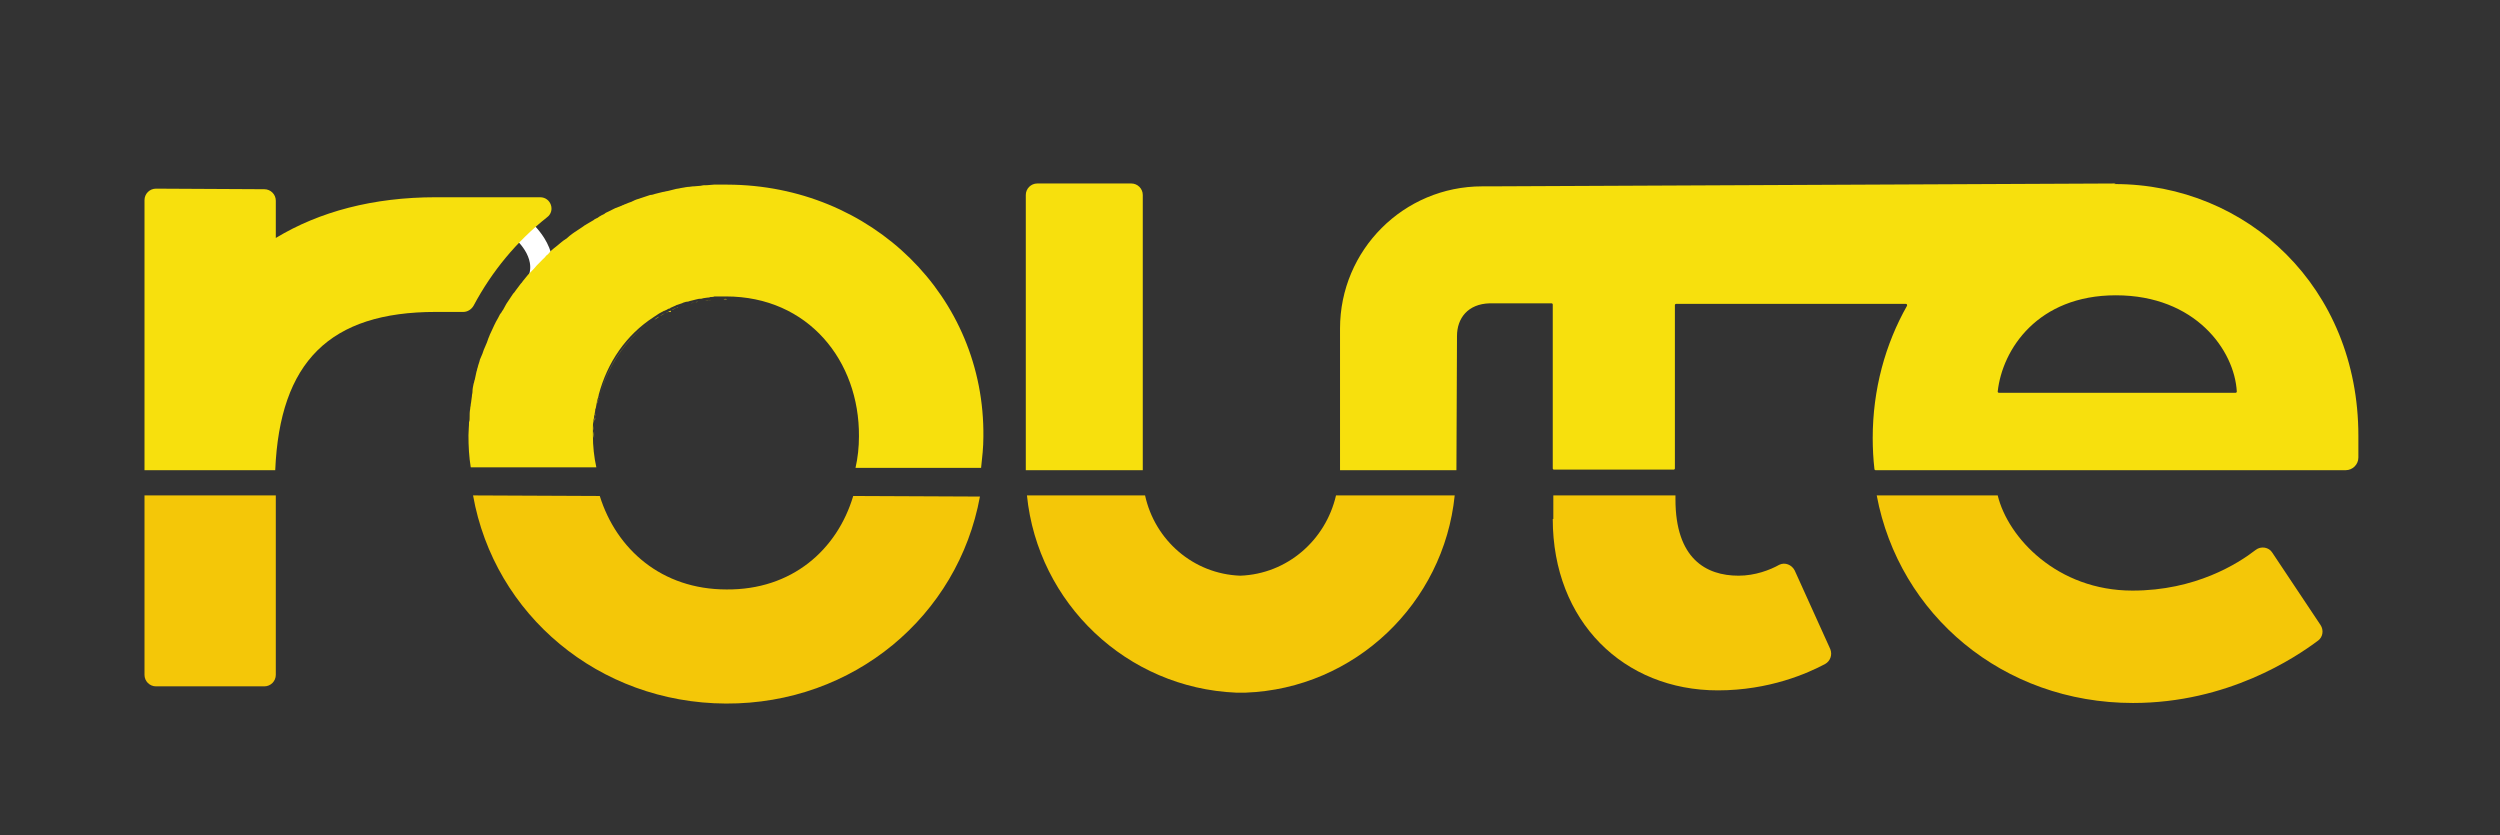 <?xml version="1.0" encoding="utf-8"?>
<!-- Generator: Adobe Illustrator 22.0.1, SVG Export Plug-In . SVG Version: 6.00 Build 0)  -->
<svg version="1.1" id="Layer_1" xmlns="http://www.w3.org/2000/svg" xmlns:xlink="http://www.w3.org/1999/xlink" x="0px" y="0px"
	 viewBox="0 0 436 145.7" style="enable-background:new 0 0 436 145.7;" xml:space="preserve">
<rect x="0" y="0" width="436" height="145.7" fill="#333333" stroke="none"/>
<style type="text/css">
	.st0{fill:none;stroke:#FFFFFF;stroke-width:4;stroke-miterlimit:10;}
	.st1{fill:#F4C708;}
	.st2{fill:#F7E00D;}
</style>
<path class="st0" d="M91,40c0,0,5,4,3,9"/>
<g>
	<path class="st1" d="M372,122.6c16.5,0,28.3-7.9,32.3-10.9c0.8-0.6,1-1.8,0.4-2.7l-8.4-12.6c-0.6-1-2-1.2-2.9-0.5
		c-3.1,2.4-10.5,7.1-21.5,7.1c-13.1,0-21.7-9.2-23.5-16.6h-21.1C331.2,107.2,349.3,122.6,372,122.6z"/>
</g>
<g>
	<path class="st1" d="M270.8,90.5c0,17.9,12.4,29.9,28.8,29.9c9,0,15.7-3,18.7-4.6c0.9-0.5,1.3-1.6,0.9-2.6L313,99.5
		c-0.5-1-1.7-1.5-2.7-1c-1.6,0.9-4.2,1.9-7.1,1.9c-5.7,0-11-3-11-13.3v-0.7h-21.3V90.5z"/>
</g>
<g>
	<path class="st1" d="M216.3,100.4c-8.2-0.3-14.9-6.2-16.6-14h-20.6c1.9,18.8,17.4,33.6,36.5,34.4v0c0.3,0,0.5,0,0.8,0
		c0.3,0,0.5,0,0.8,0v0c19.1-0.7,34.6-15.6,36.5-34.4h-20.7C231.2,94.2,224.5,100.1,216.3,100.4z"/>
</g>
<g>
	<path class="st1" d="M25.2,86.4v31.3c0,1.1,0.9,2,2,2h18.9c1.1,0,2-0.9,2-2V86.4H25.2z"/>
</g>
<g>
	<g>
		<path class="st2" d="M258.5,32.5c-13.7,0-24.8,11.1-24.8,24.8v24.4l0,0.3H254l0,0l0.1-23.4c0-3.1,1.9-5.6,5.7-5.7h10.8
			c0.1,0,0.2,0.1,0.2,0.2v28.6c0,0.1,0.1,0.2,0.2,0.2h20.9c0.1,0,0.2-0.1,0.2-0.2V53.2c0-0.1,0.1-0.2,0.2-0.2h40.1
			c0.2,0,0.2,0.2,0.2,0.3c-3.8,6.7-6,14.6-6,23.1c0,1.8,0.1,3.7,0.3,5.4c0,0.1,0.1,0.2,0.2,0.2l82,0c1.2,0,2.2-1,2.2-2.2
			c0-1.6,0-2.9,0-3.8c0-25.9-19.4-43.9-42.5-43.9c0,0,0,0-0.1,0L369,32l-109,0.5H258.5z M369,51.5c13.9,0,20.7,9.6,21.1,16.8
			c0,0.1-0.1,0.2-0.2,0.2h-41.3c-0.1,0-0.2-0.1-0.2-0.2C349.2,60.9,355.4,51.5,369,51.5z"/>
	</g>
</g>
<g>
	<path class="st2" d="M199.3,81.7V34c0-1.1-0.9-2-2-2h-16.4c-1.1,0-2,0.9-2,2v48h20.4C199.3,81.9,199.3,81.8,199.3,81.7z"/>
</g>
<g>
	<g>
		<path class="st2" d="M103.6,75.1c0,0,0,0.1,0,0.1C103.6,75.2,103.6,75.1,103.6,75.1z"/>
	</g>
	<g>
		<path class="st2" d="M103.7,73.4c0,0.2,0,0.4-0.1,0.6C103.7,73.8,103.7,73.6,103.7,73.4z"/>
	</g>
	<g>
		<path class="st2" d="M81.8,76.4c0-0.8,0-1.5,0.1-2.3C81.9,74.8,81.8,75.6,81.8,76.4z"/>
	</g>
	<g>
		<path class="st2" d="M104.2,70.5c-0.1,0.4-0.2,0.7-0.2,1.1C104,71.2,104.1,70.9,104.2,70.5z"/>
	</g>
	<g>
		<path class="st2" d="M104.4,69.4c-0.1,0.3-0.2,0.7-0.3,1C104.3,70.1,104.3,69.8,104.4,69.4z"/>
	</g>
	<g>
		<path class="st2" d="M82,73.3c0-0.5,0.1-1,0.1-1.6C82,72.3,82,72.8,82,73.3z"/>
	</g>
	<g>
		<path class="st2" d="M103.9,72c0,0.2-0.1,0.5-0.1,0.7C103.8,72.5,103.8,72.3,103.9,72z"/>
	</g>
	<g>
		<path class="st2" d="M85.7,58.3c0.2-0.4,0.4-0.9,0.6-1.3C86.1,57.4,85.9,57.9,85.7,58.3z"/>
	</g>
	<g>
		<path class="st2" d="M84.9,60.3c0.2-0.4,0.3-0.9,0.5-1.3C85.2,59.4,85,59.9,84.9,60.3z"/>
	</g>
	<g>
		<path class="st2" d="M86.6,56.4c0.2-0.4,0.4-0.8,0.7-1.3C87,55.5,86.8,56,86.6,56.4z"/>
	</g>
	<g>
		<path class="st2" d="M84.1,62.3c0.1-0.4,0.3-0.9,0.5-1.3C84.4,61.4,84.3,61.9,84.1,62.3z"/>
	</g>
	<g>
		<path class="st2" d="M82.5,68.7c0.1-0.5,0.2-0.9,0.2-1.4C82.7,67.8,82.6,68.3,82.5,68.7z"/>
	</g>
	<g>
		<path class="st2" d="M82.9,66.6c0.1-0.5,0.2-1,0.3-1.4C83.2,65.6,83,66.1,82.9,66.6z"/>
	</g>
	<g>
		<path class="st2" d="M83.5,64.5c0.1-0.5,0.3-0.9,0.4-1.4C83.7,63.5,83.6,64,83.5,64.5z"/>
	</g>
	<g>
		<path class="st2" d="M115,55.2c-0.3,0.2-0.6,0.4-0.9,0.6C114.4,55.5,114.7,55.3,115,55.2z"/>
	</g>
	<g>
		<path class="st2" d="M123.3,32.4c0.4,0,0.8-0.1,1.2-0.1C124.1,32.3,123.7,32.3,123.3,32.4z"/>
	</g>
	<g>
		<path class="st2" d="M126.2,52.2c-0.2,0-0.5,0-0.7,0C125.7,52.2,125.9,52.2,126.2,52.2z"/>
	</g>
	<g>
		<path class="st2" d="M126.8,32.2c-0.4,0-0.8,0-1.1,0c0.4,0,0.8,0,1.3,0C126.9,32.2,126.8,32.2,126.8,32.2z"/>
	</g>
	<g>
		<path class="st2" d="M121,32.6c0.4,0,0.8-0.1,1.2-0.1C121.8,32.5,121.4,32.6,121,32.6z"/>
	</g>
	<g>
		<path class="st2" d="M114.3,33.9c0.4-0.1,0.8-0.2,1.2-0.3C115.1,33.7,114.7,33.8,114.3,33.9z"/>
	</g>
	<g>
		<path class="st2" d="M116.5,33.4c0.4-0.1,0.8-0.2,1.2-0.3C117.3,33.2,116.9,33.3,116.5,33.4z"/>
	</g>
	<g>
		<path class="st2" d="M118.7,32.9c0.4-0.1,0.8-0.1,1.2-0.2C119.6,32.8,119.1,32.9,118.7,32.9z"/>
	</g>
	<g>
		<path class="st2" d="M123.7,52.3c-0.2,0-0.5,0.1-0.7,0.1C123.2,52.4,123.4,52.4,123.7,52.3z"/>
	</g>
	<g>
		<path class="st2" d="M120.2,53c-0.3,0.1-0.6,0.2-0.9,0.2C119.6,53.2,119.9,53.1,120.2,53z"/>
	</g>
	<g>
		<path class="st2" d="M119.1,53.3c-0.3,0.1-0.6,0.2-0.9,0.3C118.5,53.5,118.8,53.4,119.1,53.3z"/>
	</g>
	<g>
		<path class="st2" d="M118,53.7c-0.3,0.1-0.6,0.2-0.9,0.4C117.4,54,117.7,53.8,118,53.7z"/>
	</g>
	<g>
		<path class="st2" d="M122.5,52.5c-0.3,0-0.5,0.1-0.8,0.1C122,52.6,122.2,52.5,122.5,52.5z"/>
	</g>
	<g>
		<path class="st2" d="M116,54.6c-0.3,0.2-0.6,0.3-0.9,0.5C115.4,55,115.7,54.8,116,54.6z"/>
	</g>
	<g>
		<path class="st2" d="M121.3,52.7c-0.3,0.1-0.6,0.1-0.8,0.2C120.8,52.8,121,52.8,121.3,52.7z"/>
	</g>
	<g>
		<path class="st2" d="M124.9,52.2c-0.2,0-0.5,0-0.7,0.1C124.4,52.2,124.7,52.2,124.9,52.2z"/>
	</g>
	<g>
		<path class="st2" d="M82.2,71c0.1-0.5,0.1-1,0.2-1.4C82.3,70,82.2,70.5,82.2,71z"/>
	</g>
	<g>
		<path class="st2" d="M104.5,69.3c1.5-5.7,4.8-10.5,9.6-13.6C109.3,58.8,106,63.7,104.5,69.3z"/>
	</g>
	<g>
		<path class="st2" d="M87.7,54.4c0,0-0.1,0.1-0.1,0.1C87.7,54.5,87.7,54.4,87.7,54.4L87.7,54.4z"/>
	</g>
	<g>
		<path class="st2" d="M113.4,34.2c-0.2,0.1-0.4,0.1-0.6,0.2h0C113,34.3,113.2,34.2,113.4,34.2z"/>
	</g>
	<g>
		<path class="st2" d="M116.1,54.6c0.1-0.1,0.3-0.1,0.4-0.2h0C116.4,54.4,116.2,54.5,116.1,54.6z"/>
	</g>
	<g>
		<path class="st2" d="M104.1,38.1c0.4-0.2,0.8-0.5,1.2-0.7C104.9,37.7,104.5,37.9,104.1,38.1z"/>
	</g>
	<g>
		<path class="st2" d="M106.1,37.1c0.4-0.2,0.8-0.4,1.2-0.6C106.9,36.7,106.5,36.9,106.1,37.1z"/>
	</g>
	<g>
		<path class="st2" d="M102.3,39.2c0.4-0.2,0.8-0.5,1.2-0.7C103.1,38.7,102.7,39,102.3,39.2z"/>
	</g>
	<g>
		<path class="st2" d="M100.5,40.4c0.4-0.3,0.8-0.5,1.2-0.8C101.2,39.9,100.9,40.2,100.5,40.4z"/>
	</g>
	<g>
		<path class="st2" d="M112.8,34.4L112.8,34.4c-0.2,0.1-0.4,0.1-0.6,0.2C112.4,34.5,112.6,34.4,112.8,34.4z"/>
	</g>
	<g>
		<path class="st2" d="M110.1,35.3c0.4-0.2,0.8-0.3,1.2-0.5C110.9,35,110.5,35.2,110.1,35.3z"/>
	</g>
	<g>
		<path class="st2" d="M116.5,54.4L116.5,54.4c0.2-0.1,0.3-0.2,0.5-0.2C116.8,54.2,116.7,54.3,116.5,54.4z"/>
	</g>
	<g>
		<path class="st2" d="M88.4,53.3c-0.2,0.4-0.4,0.7-0.6,1.1h0C87.9,54,88.1,53.6,88.4,53.3z"/>
	</g>
	<g>
		<path class="st2" d="M108.1,36.1c0.4-0.2,0.8-0.4,1.2-0.5C108.9,35.8,108.5,36,108.1,36.1z"/>
	</g>
	<g>
		<path class="st2" d="M94.2,34.4H76c-10.9,0-20.3,2.5-27.9,7.1V35c0-1.1-0.9-2-2-2l-18.9-0.1c-1.1,0-2,0.9-2,2V82h20.9v0l1.9,0
			c0.8-18.9,9.5-27.6,28-27.6h4.8c0.7,0,1.4-0.4,1.8-1.1c3.2-6,7.5-11.2,12.8-15.4C96.9,36.8,96.1,34.4,94.2,34.4z"/>
	</g>
	<g>
		<path class="st2" d="M98.7,41.7c0.4-0.3,0.8-0.6,1.1-0.9C99.5,41.1,99.1,41.4,98.7,41.7z"/>
	</g>
	<g>
		<path class="st2" d="M95.5,44.5c0.3-0.3,0.7-0.6,1-1C96.2,43.8,95.9,44.2,95.5,44.5z"/>
	</g>
	<g>
		<path class="st2" d="M92.6,47.6c0.3-0.4,0.6-0.7,1-1.1C93.2,46.8,92.9,47.2,92.6,47.6z"/>
	</g>
	<g>
		<path class="st2" d="M89.9,50.9c0.3-0.4,0.6-0.8,0.9-1.2C90.5,50.1,90.2,50.5,89.9,50.9z"/>
	</g>
	<g>
		<path class="st2" d="M94,46c0.3-0.3,0.7-0.7,1-1C94.6,45.3,94.3,45.7,94,46z"/>
	</g>
	<g>
		<path class="st2" d="M91.2,49.2c0.3-0.4,0.6-0.8,0.9-1.1C91.8,48.4,91.5,48.8,91.2,49.2z"/>
	</g>
	<g>
		<path class="st2" d="M88.7,52.7c0.3-0.4,0.5-0.8,0.8-1.2C89.2,51.9,89,52.3,88.7,52.7z"/>
	</g>
	<g>
		<path class="st2" d="M97.1,43.1c0.4-0.3,0.7-0.6,1.1-0.9C97.8,42.4,97.4,42.8,97.1,43.1z"/>
	</g>
	<g>
		<path class="st2" d="M116.5,54.4h0.5v-0.2c0,0,0,0,0,0C116.8,54.2,116.7,54.3,116.5,54.4z"/>
	</g>
	<g>
		<path class="st2" d="M126.9,32.2c-0.4,0-0.8,0-1.3,0c-0.4,0-0.8,0-1.1,0c-0.4,0-0.8,0.1-1.2,0.1c-0.4,0-0.7,0-1.1,0.1
			c-0.4,0-0.8,0.1-1.2,0.1c-0.4,0-0.7,0.1-1.1,0.1c-0.4,0.1-0.8,0.1-1.2,0.2c-0.3,0.1-0.7,0.1-1,0.2c-0.4,0.1-0.8,0.2-1.2,0.3
			c-0.3,0.1-0.6,0.1-1,0.2c-0.4,0.1-0.8,0.2-1.2,0.3c-0.3,0.1-0.6,0.2-0.9,0.2c-0.2,0.1-0.4,0.1-0.6,0.2c-0.2,0.1-0.4,0.1-0.6,0.2
			c-0.3,0.1-0.6,0.2-0.9,0.3c-0.4,0.1-0.8,0.3-1.2,0.5c-0.3,0.1-0.6,0.2-0.8,0.3c-0.4,0.2-0.8,0.3-1.2,0.5c-0.3,0.1-0.5,0.2-0.8,0.3
			c-0.4,0.2-0.8,0.4-1.2,0.6c-0.2,0.1-0.5,0.2-0.7,0.4c-0.4,0.2-0.8,0.4-1.2,0.7c-0.2,0.1-0.5,0.2-0.7,0.4c-0.4,0.2-0.8,0.5-1.2,0.7
			c-0.2,0.1-0.4,0.3-0.6,0.4c-0.4,0.3-0.8,0.5-1.2,0.8c-0.2,0.1-0.4,0.3-0.6,0.4c-0.4,0.3-0.8,0.6-1.1,0.9c-0.2,0.1-0.4,0.3-0.6,0.4
			c-0.4,0.3-0.7,0.6-1.1,0.9c-0.2,0.2-0.4,0.3-0.5,0.4c-0.4,0.3-0.7,0.6-1,1c-0.2,0.2-0.4,0.3-0.5,0.5c-0.3,0.3-0.7,0.7-1,1
			c-0.2,0.2-0.3,0.3-0.5,0.5c-0.3,0.4-0.6,0.7-1,1.1c-0.2,0.2-0.3,0.3-0.5,0.5c-0.3,0.4-0.6,0.7-0.9,1.1c-0.1,0.2-0.3,0.4-0.4,0.5
			c-0.3,0.4-0.6,0.8-0.9,1.2c-0.1,0.2-0.3,0.4-0.4,0.5c-0.3,0.4-0.5,0.8-0.8,1.2c-0.1,0.2-0.3,0.4-0.4,0.6c-0.2,0.4-0.4,0.7-0.6,1.1
			c0,0-0.1,0.1-0.1,0.1c-0.1,0.2-0.2,0.4-0.4,0.6c-0.2,0.4-0.4,0.8-0.7,1.3c-0.1,0.2-0.2,0.4-0.3,0.6c-0.2,0.4-0.4,0.9-0.6,1.3
			c-0.1,0.2-0.2,0.4-0.3,0.7c-0.2,0.4-0.3,0.9-0.5,1.3c-0.1,0.2-0.2,0.5-0.3,0.7c-0.2,0.4-0.3,0.9-0.5,1.3c-0.1,0.2-0.2,0.5-0.3,0.7
			c-0.1,0.5-0.3,0.9-0.4,1.4c-0.1,0.2-0.1,0.5-0.2,0.7c-0.1,0.5-0.2,0.9-0.3,1.4c-0.1,0.2-0.1,0.5-0.2,0.7c-0.1,0.5-0.2,0.9-0.2,1.4
			c0,0.3-0.1,0.5-0.1,0.8c-0.1,0.5-0.1,1-0.2,1.4c0,0.3-0.1,0.5-0.1,0.8c-0.1,0.5-0.1,1-0.1,1.6c0,0.2,0,0.5-0.1,0.7
			c0,0.8-0.1,1.5-0.1,2.3c0,1.9,0.1,3.8,0.4,5.6h21.9c-0.4-1.8-0.6-3.7-0.6-5.6c0-0.4,0-0.8,0-1.2c0,0,0-0.1,0-0.1
			c0-0.4,0-0.7,0.1-1.1c0-0.2,0-0.4,0.1-0.6c0-0.2,0-0.4,0.1-0.6c0-0.3,0.1-0.5,0.1-0.7c0-0.1,0-0.3,0.1-0.4
			c0.1-0.4,0.1-0.7,0.2-1.1c0,0,0,0,0-0.1c0.1-0.3,0.2-0.7,0.3-1c0,0,0-0.1,0-0.1c1.5-5.7,4.8-10.5,9.6-13.6c0,0,0,0,0,0
			c0.3-0.2,0.6-0.4,0.9-0.6c0,0,0,0,0,0c0.3-0.2,0.6-0.3,0.9-0.5c0,0,0,0,0.1,0c0.1-0.1,0.3-0.1,0.4-0.2c0.2-0.1,0.3-0.2,0.5-0.2
			c0,0,0,0,0,0c0,0,0.1,0,0.1-0.1c0.3-0.1,0.6-0.3,0.9-0.4c0.1,0,0.1-0.1,0.2-0.1c0.3-0.1,0.6-0.2,0.9-0.3c0.1,0,0.2-0.1,0.2-0.1
			c0.3-0.1,0.6-0.2,0.9-0.2c0.1,0,0.2-0.1,0.3-0.1c0.3-0.1,0.5-0.1,0.8-0.2c0.1,0,0.3-0.1,0.4-0.1c0.3-0.1,0.5-0.1,0.8-0.1
			c0.1,0,0.3-0.1,0.4-0.1c0.2,0,0.5-0.1,0.7-0.1c0.2,0,0.3,0,0.5-0.1c0.2,0,0.5,0,0.7-0.1c0.2,0,0.4,0,0.6,0c0.2,0,0.5,0,0.7,0
			c0.2,0,0.4,0,0.6,0c0,0,0,0,0.1,0c14.4,0,23.3,11.3,23.2,24.4c0,1.9-0.2,3.7-0.6,5.5h21.9c0.2-1.8,0.4-3.6,0.4-5.4
			C171.8,51.7,152,32.3,126.9,32.2z"/>
	</g>
	<g>
		<path class="st2" d="M116.1,54.6C116,54.6,116,54.6,116.1,54.6C116,54.6,116,54.6,116.1,54.6z"/>
	</g>
	<g>
		<path class="st2" d="M118.2,53.6c-0.1,0-0.1,0-0.2,0.1C118.1,53.7,118.1,53.7,118.2,53.6z"/>
	</g>
	<g>
		<path class="st2" d="M87.3,55.1c0.1-0.2,0.2-0.4,0.4-0.6C87.5,54.7,87.4,54.9,87.3,55.1z"/>
	</g>
	<g>
		<path class="st2" d="M86.3,57c0.1-0.2,0.2-0.4,0.3-0.6C86.5,56.6,86.4,56.8,86.3,57z"/>
	</g>
	<g>
		<path class="st2" d="M85.4,59c0.1-0.2,0.2-0.4,0.3-0.7C85.6,58.5,85.5,58.8,85.4,59z"/>
	</g>
	<g>
		<path class="st2" d="M114.1,55.7C114.1,55.7,114.1,55.7,114.1,55.7C114.1,55.7,114.1,55.7,114.1,55.7z"/>
	</g>
	<g>
		<path class="st2" d="M115,55.1C115,55.1,115,55.1,115,55.1C115,55.1,115,55.1,115,55.1z"/>
	</g>
	<g>
		<path class="st2" d="M115.6,33.6c0.3-0.1,0.6-0.1,1-0.2C116.2,33.4,115.9,33.5,115.6,33.6z"/>
	</g>
	<g>
		<path class="st2" d="M104.5,69.3c0,0,0,0.1,0,0.1C104.4,69.4,104.4,69.3,104.5,69.3z"/>
	</g>
	<g>
		<path class="st2" d="M122.9,52.4c-0.1,0-0.3,0.1-0.4,0.1C122.6,52.5,122.8,52.4,122.9,52.4z"/>
	</g>
	<g>
		<path class="st2" d="M119.3,53.3c-0.1,0-0.2,0.1-0.2,0.1C119.2,53.3,119.3,53.3,119.3,53.3z"/>
	</g>
	<g>
		<path class="st2" d="M117,54.1c0,0,0.1,0,0.1-0.1C117.1,54.1,117,54.1,117,54.1L117,54.1z"/>
	</g>
	<g>
		<path class="st2" d="M121.7,52.6c-0.1,0-0.3,0.1-0.4,0.1C121.4,52.7,121.6,52.7,121.7,52.6z"/>
	</g>
	<g>
		<path class="st2" d="M126.2,52.2c0.2,0,0.5,0,0.7,0c0,0,0,0-0.1,0C126.6,52.1,126.4,52.1,126.2,52.2z"/>
	</g>
	<g>
		<path class="st2" d="M122.2,32.5c0.4,0,0.7-0.1,1.1-0.1C123,32.4,122.6,32.4,122.2,32.5z"/>
	</g>
	<g>
		<path class="st2" d="M113.4,34.2c0.3-0.1,0.6-0.2,0.9-0.2C114,34,113.7,34.1,113.4,34.2z"/>
	</g>
	<g>
		<path class="st2" d="M120.5,52.9c-0.1,0-0.2,0.1-0.3,0.1C120.3,53,120.4,52.9,120.5,52.9z"/>
	</g>
	<g>
		<path class="st2" d="M82.4,69.5c0-0.3,0.1-0.5,0.1-0.8C82.5,69,82.4,69.3,82.4,69.5z"/>
	</g>
	<g>
		<path class="st2" d="M117.7,33.1c0.3-0.1,0.7-0.1,1-0.2C118.4,33,118.1,33,117.7,33.1z"/>
	</g>
	<g>
		<path class="st2" d="M81.9,74.1c0-0.2,0-0.5,0.1-0.7C82,73.6,81.9,73.8,81.9,74.1z"/>
	</g>
	<g>
		<path class="st2" d="M82.1,71.8c0-0.3,0.1-0.5,0.1-0.8C82.2,71.3,82.1,71.5,82.1,71.8z"/>
	</g>
	<g>
		<path class="st2" d="M124.5,32.3c0.4,0,0.8,0,1.1,0C125.3,32.3,124.9,32.3,124.5,32.3z"/>
	</g>
	<g>
		<path class="st2" d="M103.6,75.2c0,0.4,0,0.8,0,1.2C103.5,76,103.5,75.6,103.6,75.2z"/>
	</g>
	<g>
		<path class="st2" d="M124.2,52.3c-0.2,0-0.3,0-0.5,0.1C123.8,52.3,124,52.3,124.2,52.3z"/>
	</g>
	<g>
		<path class="st2" d="M82.8,67.3c0.1-0.2,0.1-0.5,0.2-0.7C82.9,66.8,82.8,67.1,82.8,67.3z"/>
	</g>
	<g>
		<path class="st2" d="M83.3,65.2c0.1-0.2,0.1-0.5,0.2-0.7C83.4,64.7,83.3,64.9,83.3,65.2z"/>
	</g>
	<g>
		<path class="st2" d="M83.9,63.1c0.1-0.2,0.2-0.5,0.3-0.7C84,62.6,84,62.8,83.9,63.1z"/>
	</g>
	<g>
		<path class="st2" d="M103.9,71.6c0,0.1,0,0.3-0.1,0.4C103.9,71.9,103.9,71.8,103.9,71.6z"/>
	</g>
	<g>
		<path class="st2" d="M104.2,70.5C104.2,70.5,104.2,70.5,104.2,70.5C104.2,70.5,104.2,70.5,104.2,70.5z"/>
	</g>
	<g>
		<path class="st2" d="M125.5,52.2c-0.2,0-0.4,0-0.6,0C125.1,52.2,125.3,52.2,125.5,52.2z"/>
	</g>
	<g>
		<path class="st2" d="M103.6,74c0,0.4-0.1,0.7-0.1,1.1C103.6,74.7,103.6,74.3,103.6,74z"/>
	</g>
	<g>
		<path class="st2" d="M120,32.7c0.3-0.1,0.7-0.1,1.1-0.1C120.7,32.6,120.3,32.7,120,32.7z"/>
	</g>
	<g>
		<path class="st2" d="M84.6,61c0.1-0.2,0.2-0.5,0.3-0.7C84.8,60.5,84.7,60.8,84.6,61z"/>
	</g>
	<g>
		<path class="st2" d="M103.8,72.8c0,0.2,0,0.4-0.1,0.6C103.7,73.2,103.7,73,103.8,72.8z"/>
	</g>
	<g>
		<path class="st2" d="M105.3,37.5c0.2-0.1,0.5-0.2,0.7-0.4C105.8,37.2,105.6,37.3,105.3,37.5z"/>
	</g>
	<g>
		<path class="st2" d="M93.5,46.5c0.2-0.2,0.3-0.3,0.5-0.5C93.8,46.2,93.7,46.3,93.5,46.5z"/>
	</g>
	<g>
		<path class="st2" d="M92.1,48.1c0.1-0.2,0.3-0.3,0.5-0.5C92.4,47.7,92.2,47.9,92.1,48.1z"/>
	</g>
	<g>
		<path class="st2" d="M117,54.1C117,54.1,117,54.1,117,54.1L117,54.1C117,54.1,117,54.1,117,54.1z"/>
	</g>
	<g>
		<path class="st2" d="M96.6,43.5c0.2-0.2,0.4-0.3,0.5-0.4C96.9,43.2,96.7,43.4,96.6,43.5z"/>
	</g>
	<g>
		<path class="st2" d="M98.2,42.1c0.2-0.1,0.4-0.3,0.6-0.4C98.6,41.9,98.4,42,98.2,42.1z"/>
	</g>
	<g>
		<path class="st2" d="M89.5,51.5c0.1-0.2,0.3-0.4,0.4-0.5C89.8,51.1,89.6,51.3,89.5,51.5z"/>
	</g>
	<g>
		<path class="st2" d="M95,45c0.2-0.2,0.4-0.3,0.5-0.5C95.3,44.6,95.2,44.8,95,45z"/>
	</g>
	<g>
		<path class="st2" d="M90.8,49.7c0.1-0.2,0.3-0.4,0.4-0.5C91.1,49.4,90.9,49.6,90.8,49.7z"/>
	</g>
	<g>
		<path class="st2" d="M109.3,35.6c0.3-0.1,0.5-0.2,0.8-0.3C109.8,35.4,109.5,35.5,109.3,35.6z"/>
	</g>
	<g>
		<path class="st2" d="M111.3,34.8c0.3-0.1,0.6-0.2,0.9-0.3C111.9,34.7,111.6,34.7,111.3,34.8z"/>
	</g>
	<g>
		<path class="st2" d="M107.3,36.5c0.3-0.1,0.5-0.2,0.8-0.3C107.8,36.3,107.5,36.4,107.3,36.5z"/>
	</g>
	<g>
		<path class="st2" d="M88.4,53.3c0.1-0.2,0.3-0.4,0.4-0.6C88.6,52.9,88.5,53.1,88.4,53.3z"/>
	</g>
	<g>
		<path class="st2" d="M103.5,38.5c0.2-0.1,0.5-0.2,0.7-0.4C103.9,38.2,103.7,38.4,103.5,38.5z"/>
	</g>
	<g>
		<path class="st2" d="M99.9,40.8c0.2-0.1,0.4-0.3,0.6-0.4C100.3,40.6,100.1,40.7,99.9,40.8z"/>
	</g>
	<g>
		<path class="st2" d="M101.6,39.6c0.2-0.1,0.4-0.3,0.6-0.4C102.1,39.4,101.8,39.5,101.6,39.6z"/>
	</g>
</g>
<g>
	<path class="st1" d="M126.7,102.8c-11.3,0-19.2-7-22.1-16.3l-22.1-0.1c3.7,20.8,21.9,36.2,44.1,36.3c22.3,0.1,40.5-15.3,44.3-36.1
		l-22.1-0.1C146,95.9,138.1,102.9,126.7,102.8z"/>
</g>
</svg>
